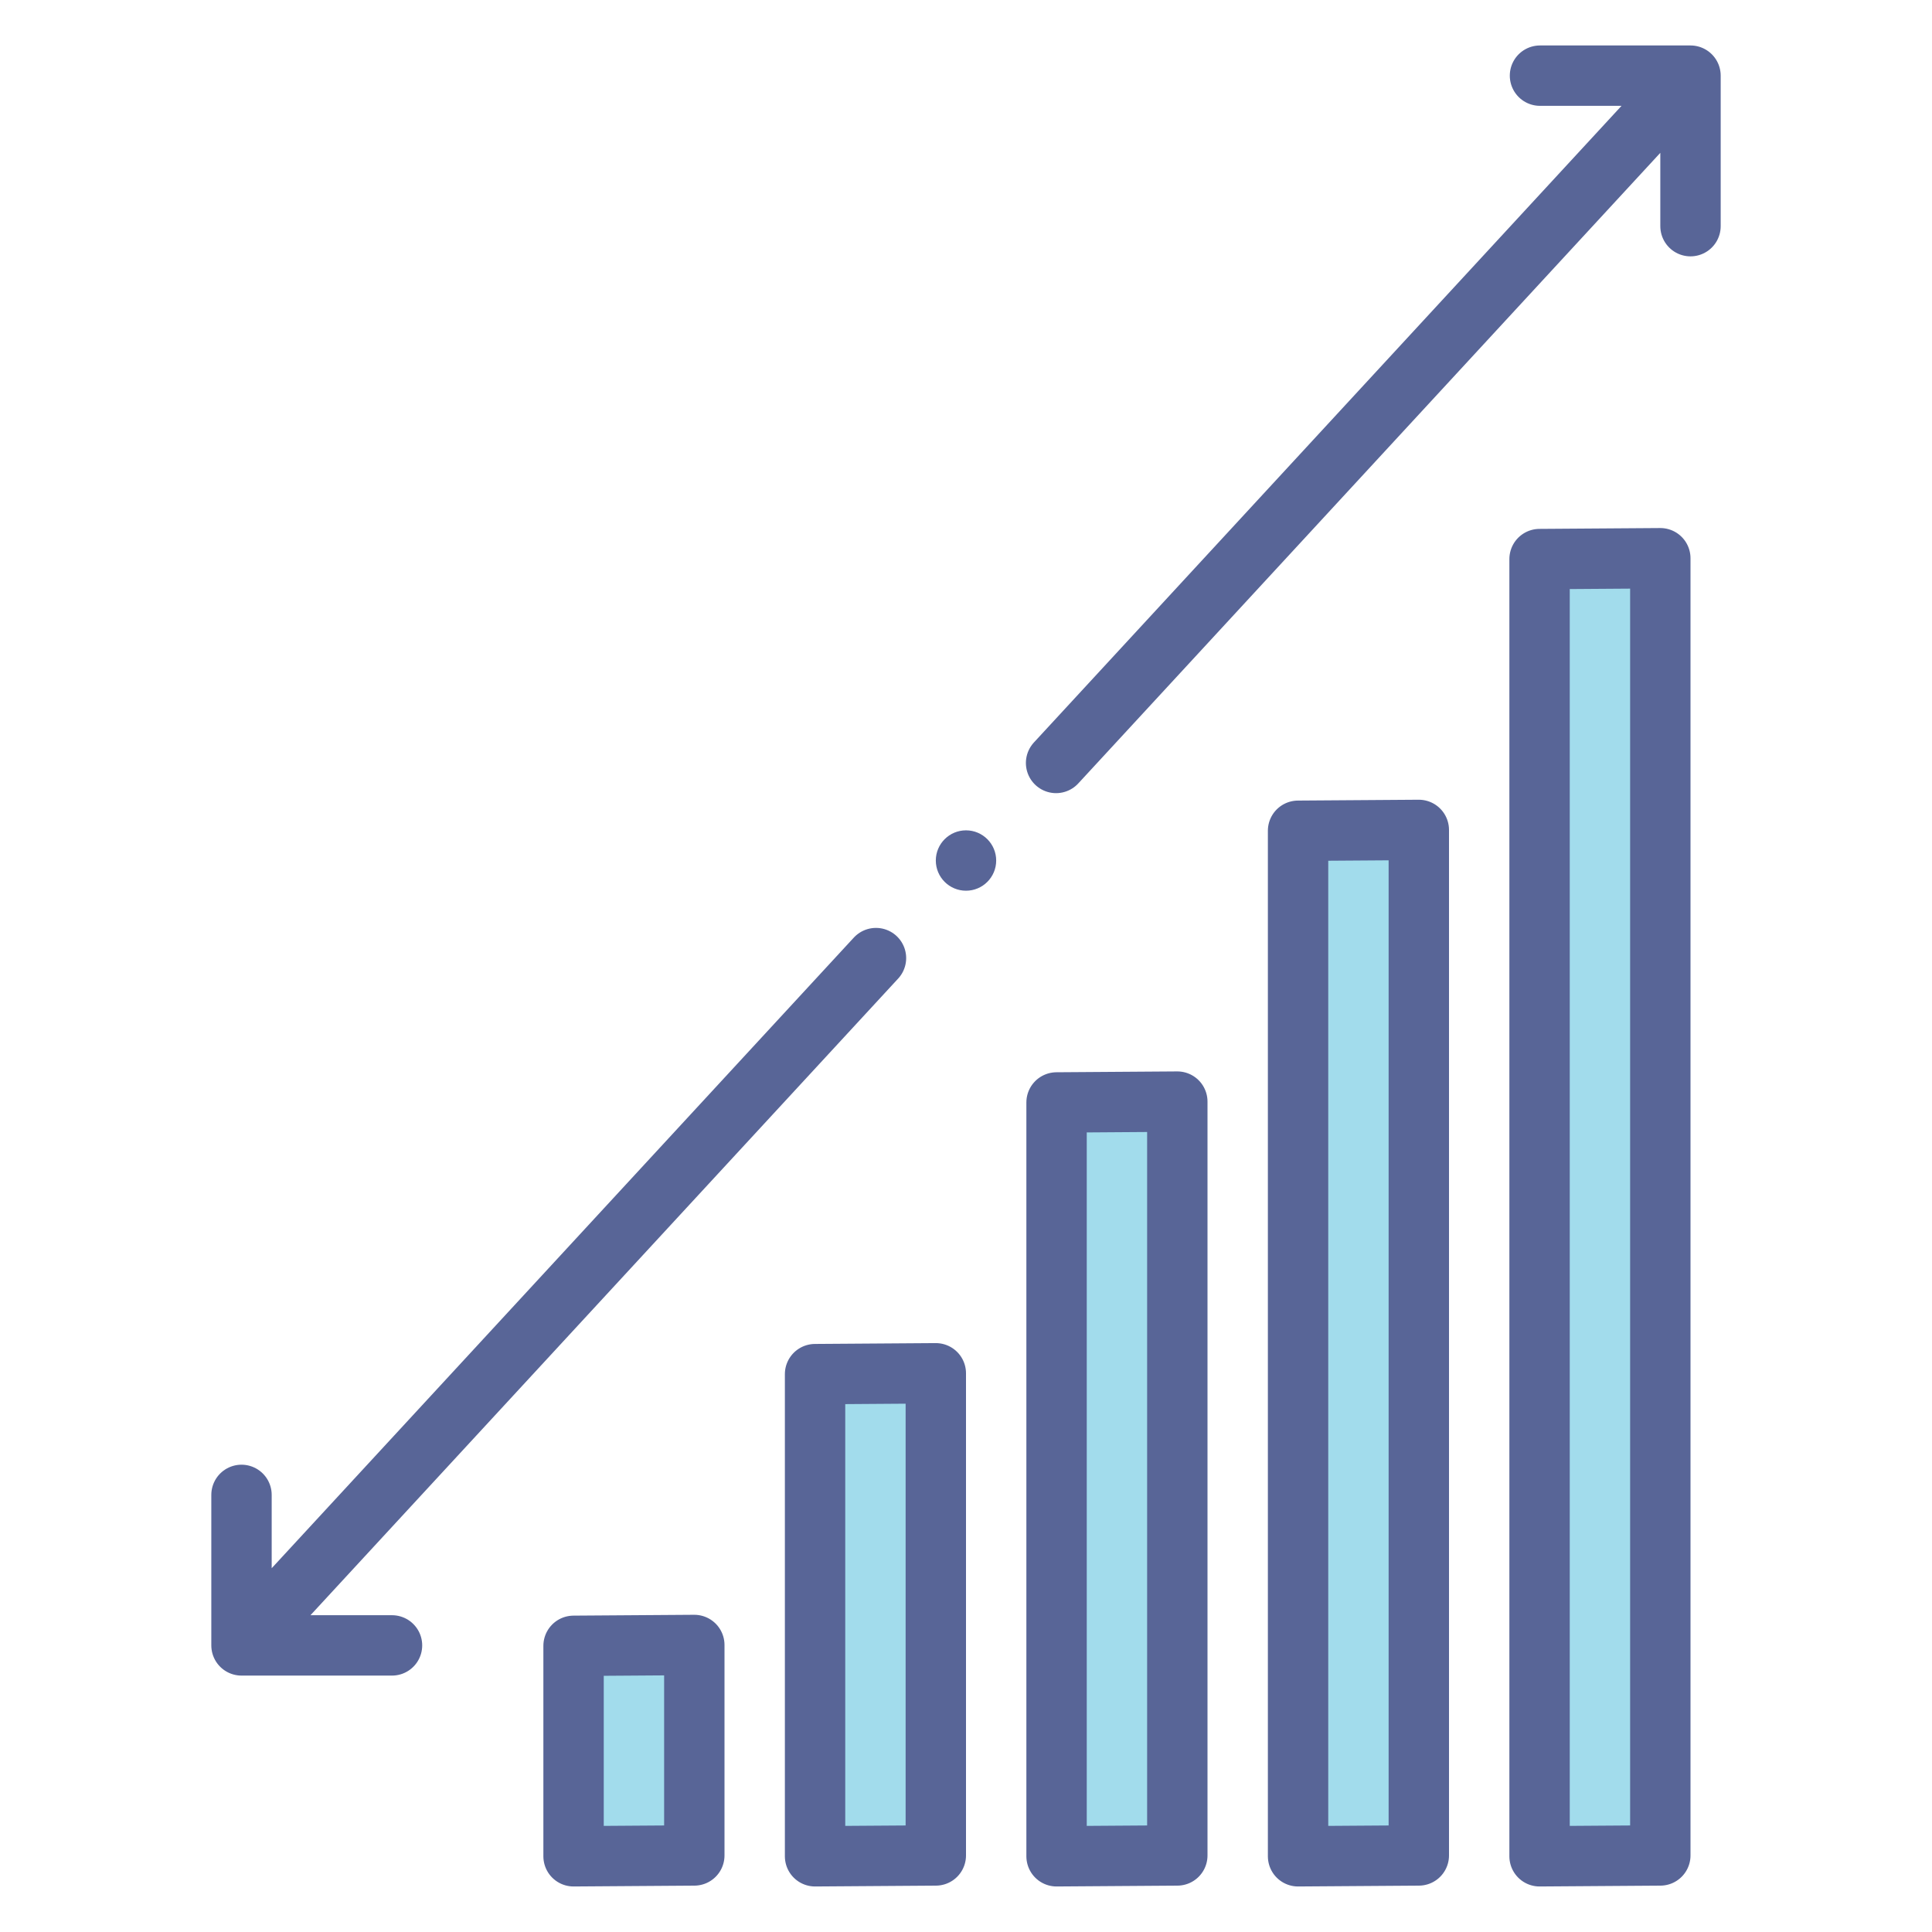 <svg xmlns="http://www.w3.org/2000/svg" width="32" height="32" viewBox="0 0 32 32"><g stroke="#586597" transform="translate(-1389.316 -1007.049)"><g transform="translate(1390.816 -14.06)"><g transform="translate(0 2)"><path fill="#a2dcec" fill-rule="evenodd" stroke="none" d="M24 1049.855v-21.486L26 1028.355v21.486zM8 1049.855v-3.486L10 1046.355v3.486zM14 1049.841v-7.986l-2.0.014v7.986zM18 1049.841v-12.486l-2.0.014v12.486zM22 1049.841v-16.986l-2.0.014v16.986z"/><path fill="none" stroke-linecap="round" stroke-linejoin="round" d="M24 1049.855v-21.486L26 1028.355v21.486zM8 1049.855v-3.486L10 1046.355v3.486zM14 1049.841v-7.986l-2.0.014v7.986zM18 1049.841v-12.486l-2.0.014v12.486zM22 1049.841v-16.986l-2.0.014v16.986z"/></g><path fill="none" stroke-linecap="round" stroke-linejoin="round" d="M2.566 1048.291l10.443-11.313M15.992 1033.746L26.434 1022.433M24.007 1022.362h2.493v2.493M4.993 1048.362H2.5v-2.493"/></g><path fill="#586597" stroke="none" d="m 1405.816,1021.302 c 0,0.276 -0.224,0.5 -0.5,0.5 -0.276,0 -0.5,-0.224 -0.5,-0.5 0,-0.276 0.224,-0.5 0.5,-0.5 0.276,0 0.5,0.224 0.5,0.5 z"/></g></svg>